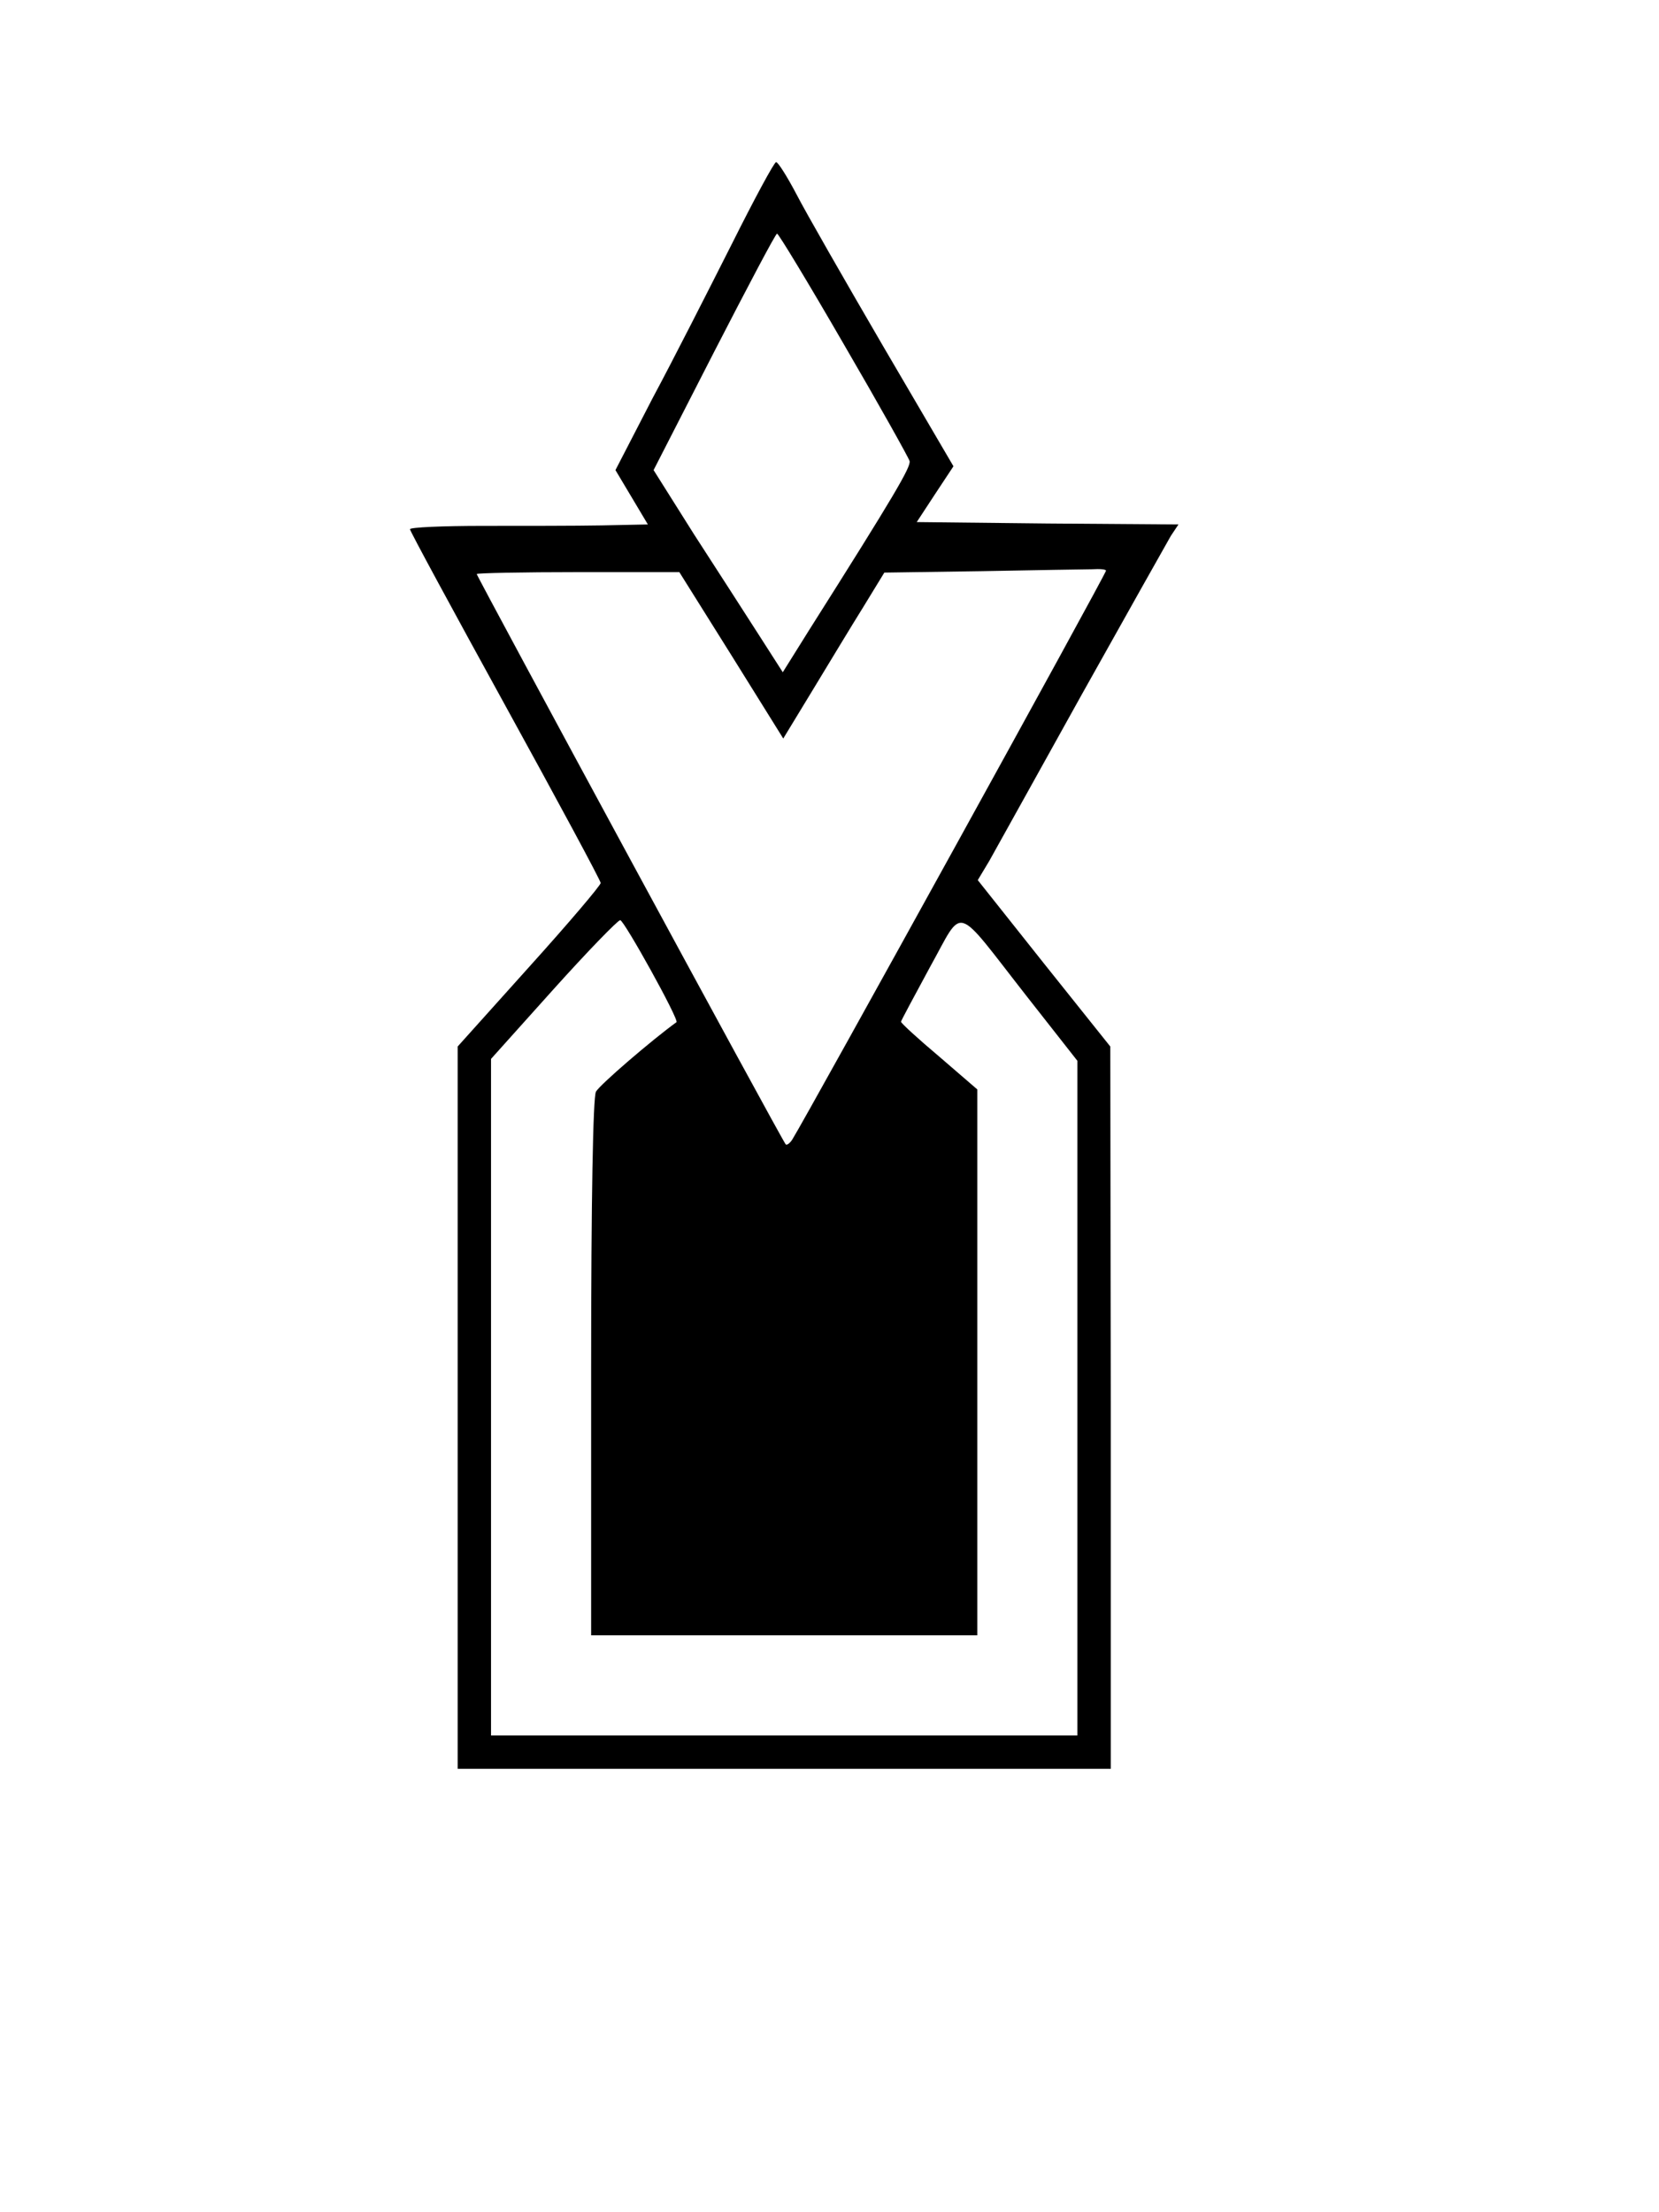 <?xml version="1.0" standalone="no"?>
<!DOCTYPE svg PUBLIC "-//W3C//DTD SVG 20010904//EN"
 "http://www.w3.org/TR/2001/REC-SVG-20010904/DTD/svg10.dtd">
<svg version="1.0" xmlns="http://www.w3.org/2000/svg"
 width="348pt" height="464pt" viewBox="0 0 348 464"
 preserveAspectRatio="xMidYMid meet">

<g transform="translate(0,464) scale(0.1,-0.1)"
fill="#000000" stroke="none">
<path d="M1535 4128 c-48 -95 -122 -241 -166 -323 l-78 -151 34 -57 34 -57
-97 -2 c-53 -1 -166 -1 -249 -1 -84 0 -153 -3 -153 -7 0 -4 90 -170 200 -370
110 -200 200 -367 200 -372 0 -5 -67 -84 -150 -176 l-150 -167 0 -757 0 -758
685 0 685 0 0 758 -1 757 -139 174 -139 175 24 40 c13 23 100 180 194 349 95
170 179 319 187 333 l16 24 -275 2 -274 3 38 58 39 59 -147 251 c-81 139 -163
282 -182 319 -20 38 -39 68 -43 68 -4 0 -46 -78 -93 -172z m235 -210 c74 -127
136 -238 138 -245 3 -12 -30 -69 -211 -355 l-55 -88 -50 78 c-27 42 -88 137
-136 211 l-85 135 127 248 c70 136 129 248 132 248 3 0 66 -104 140 -232z
m550 -475 c0 -7 -624 -1138 -658 -1193 -5 -8 -12 -13 -14 -10 -7 7 -648 1191
-648 1196 0 2 96 4 213 4 l212 0 109 -174 109 -175 62 102 c34 56 81 134 106
174 l44 72 204 3 c112 2 216 4 232 4 16 1 29 0 29 -3z m-166 -893 l106 -135 0
-707 0 -708 -615 0 -615 0 0 710 0 709 131 146 c72 80 135 145 140 145 8 0
124 -209 118 -214 -50 -36 -162 -132 -169 -146 -6 -12 -10 -224 -10 -579 l0
-561 405 0 405 0 0 573 0 572 -80 69 c-44 37 -80 70 -80 73 0 2 28 54 61 115
72 129 48 136 203 -62z"/>
</g>
</svg>
